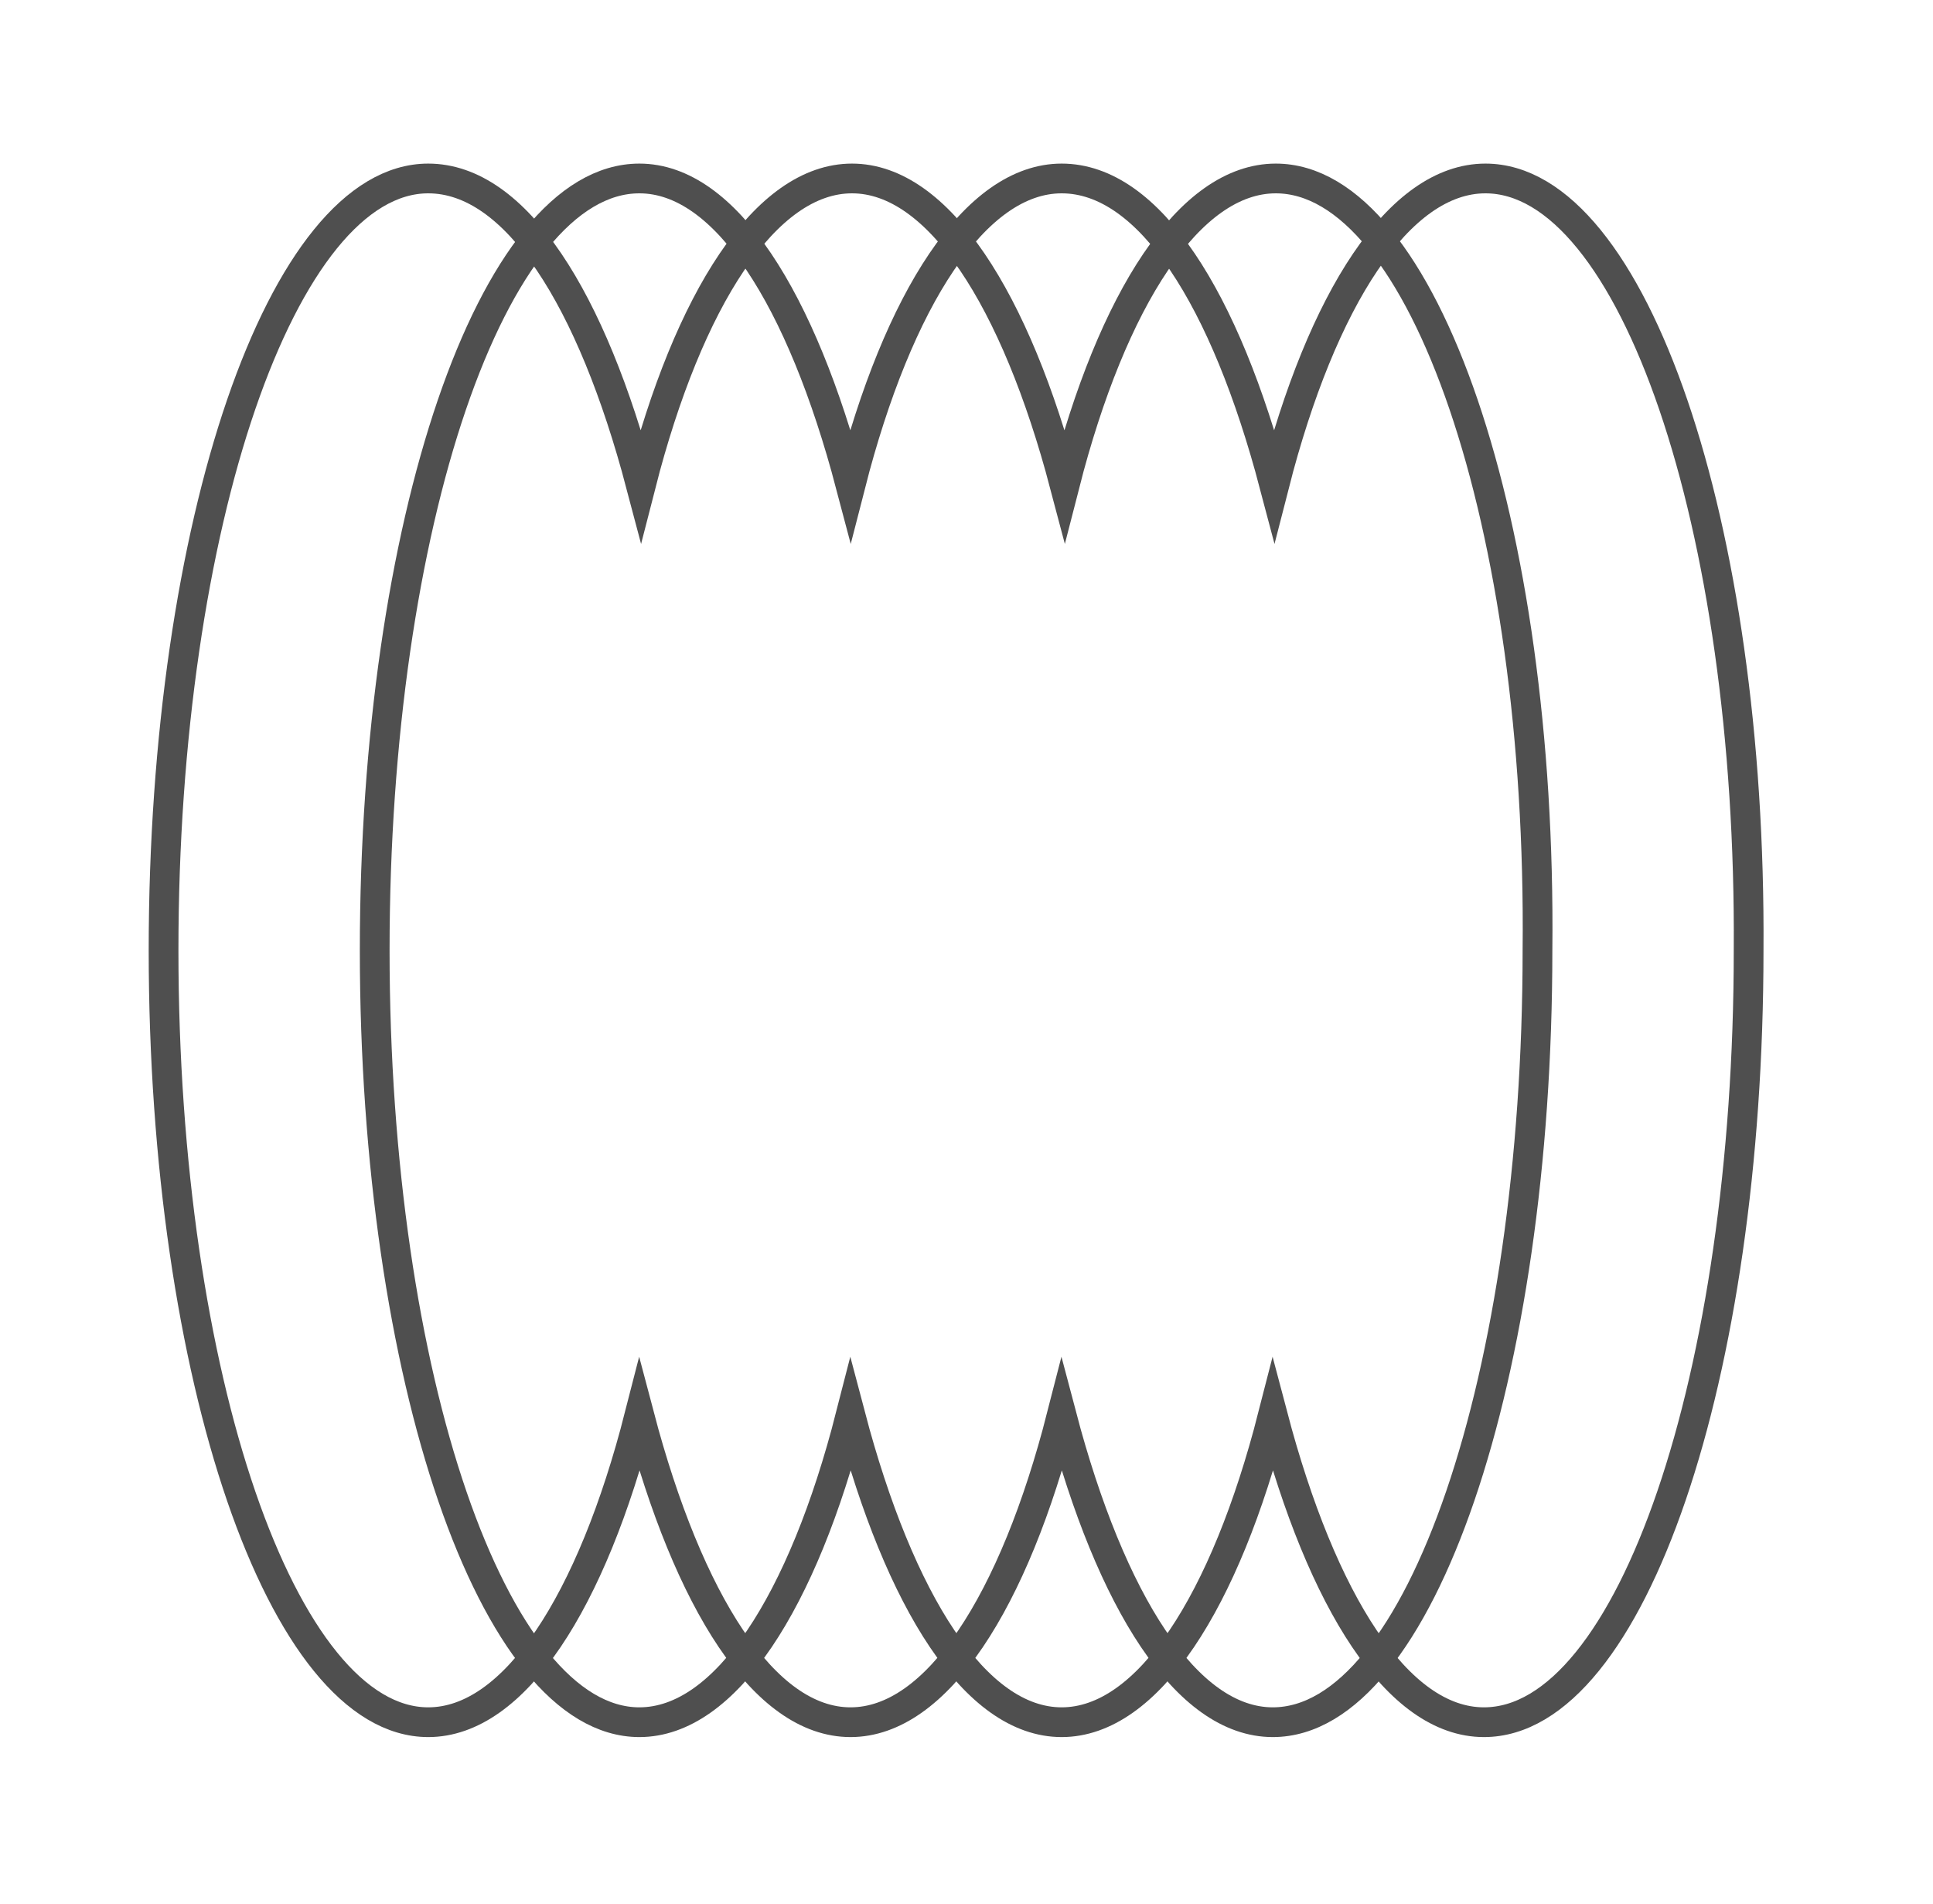 <svg xmlns="http://www.w3.org/2000/svg" viewBox="0 0 130 128"><path stroke="#4F4F4F" fill="none" stroke-width="2" stroke-miterlimit="10" d="M85.8,12c-5.8,0-11,8.1-14.2,20.6C68.3,20.1,63.1,12,57.3,12s-11,8.1-14.2,20.6C39.8,20.1,34.7,12,28.8,12
	C19,12,11,35.2,11,63.9c0,28.7,8,51.9,17.8,51.9c5.8,0,11-8.1,14.2-20.6c3.3,12.5,8.4,20.6,14.2,20.6s11-8.1,14.2-20.6
	c3.3,12.5,8.4,20.6,14.2,20.6c9.9,0,17.8-23.3,17.8-51.9C103.7,35.2,95.7,12,85.8,12z"/><path stroke="#4F4F4F" fill="none" stroke-width="2" stroke-miterlimit="10" d="M99.9,12c-5.8,0-11,8.1-14.2,20.6C82.4,20.1,77.3,12,71.4,12c-5.8,0-11,8.1-14.2,20.6C53.9,20.1,48.8,12,43,12
	c-9.9,0-17.8,23.3-17.8,51.9c0,28.7,8,51.9,17.8,51.9c5.8,0,11-8.1,14.2-20.6c3.3,12.5,8.4,20.6,14.2,20.6c5.8,0,11-8.1,14.2-20.6
	c3.3,12.5,8.4,20.6,14.2,20.6c9.9,0,17.8-23.3,17.8-51.9C117.8,35.3,109.8,12,99.9,12z"/></svg>